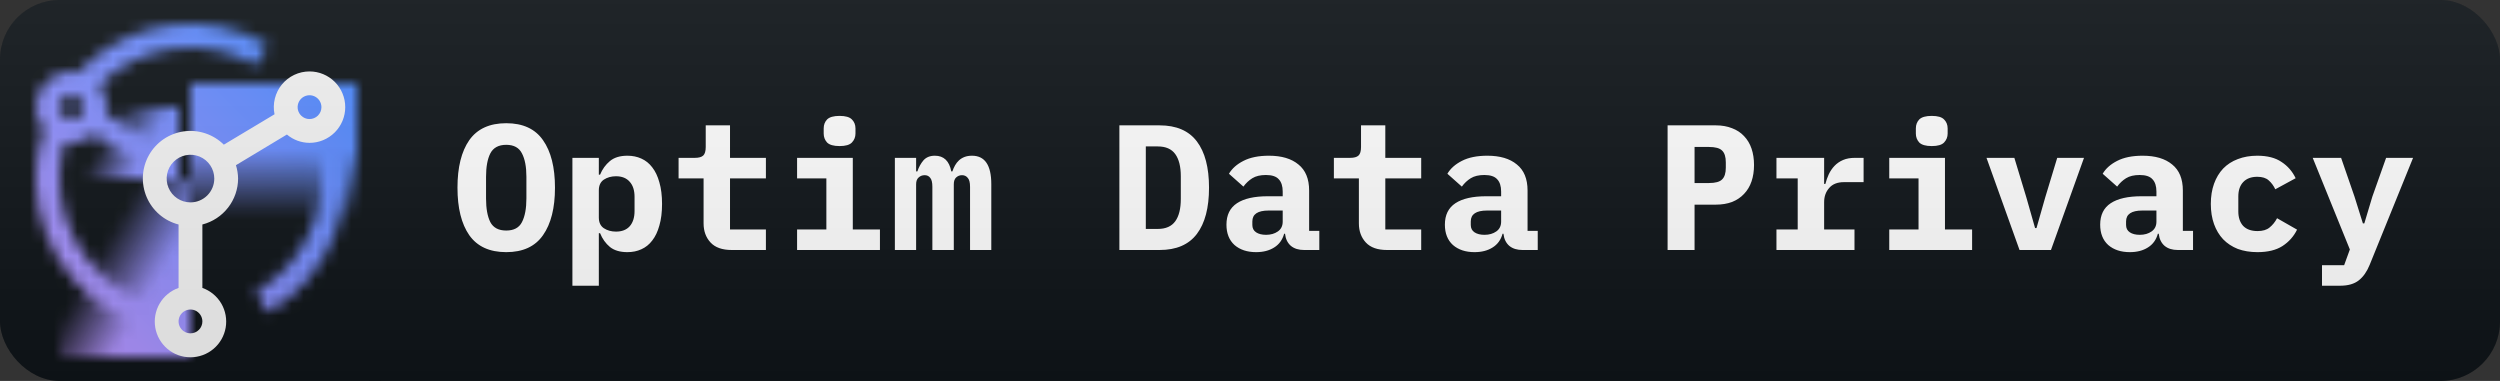 <svg width="210" height="32" viewBox="0 0 210 32" fill="none" xmlns="http://www.w3.org/2000/svg">
<rect x="0" y="0" width="210" height="32" fill="#333333" stroke="none"/>
<g clip-path="url(#clip0_18_2)">
<path d="M205 0H31V32H205C207.761 32 210 29.761 210 27V5C210 2.239 207.761 0 205 0Z" fill="#0F1418"/>
<rect width="32" height="32" fill="#0F1418"/>
<mask id="mask0_18_2" style="mask-type:luminance" maskUnits="userSpaceOnUse" x="3" y="2" width="27" height="28">
<path d="M21.5 5.488L22.5 3.758C19.98 2.288 17.036 1.716 14.148 2.134C11.261 2.552 8.6 3.936 6.6 6.06C6.164 5.971 5.714 5.98 5.282 6.087C4.85 6.193 4.447 6.394 4.102 6.676C3.758 6.957 3.48 7.312 3.289 7.714C3.099 8.116 3 8.555 3 9C3.003 9.69 3.246 10.358 3.688 10.888C3.236 12.212 3.004 13.601 3 15C3.006 18.098 4.117 21.092 6.133 23.444C8.15 25.796 10.939 27.352 14 27.83V25.809C11.475 25.34 9.193 24.003 7.549 22.029C5.906 20.055 5.004 17.569 5 15C5.001 13.966 5.149 12.937 5.441 11.944C5.625 11.98 5.812 11.999 6 12C6.696 11.996 7.368 11.749 7.9 11.3L12.488 14.053L13.518 12.338L8.94 9.6C8.98 9.403 9 9.202 9 9C8.997 8.322 8.762 7.665 8.334 7.138C10.043 5.456 12.258 4.383 14.638 4.085C17.017 3.787 19.429 4.28 21.5 5.488ZM6 10C5.802 10 5.609 9.941 5.444 9.832C5.28 9.722 5.152 9.566 5.076 9.383C5 9.2 4.981 8.999 5.019 8.805C5.058 8.611 5.153 8.433 5.293 8.293C5.433 8.153 5.611 8.058 5.805 8.019C5.999 7.981 6.2 8.001 6.383 8.076C6.565 8.152 6.722 8.28 6.831 8.445C6.941 8.609 7 8.802 7 9C7 9.265 6.895 9.52 6.707 9.707C6.52 9.895 6.265 10 6 10ZM28.363 11H26.236C27.201 13.446 27.254 16.157 26.384 18.639C25.515 21.12 23.781 23.205 21.5 24.513L22.5 26.243C25.079 24.762 27.069 22.438 28.137 19.662C29.204 16.886 29.284 13.828 28.363 11Z" fill="white"/>
<path d="M5 15H16V30H5V15Z" fill="url(#paint0_linear_18_2)"/>
<path d="M16 7H30V21H16V7Z" fill="url(#paint1_linear_18_2)"/>
<path d="M6 9H15V15H6V9Z" fill="url(#paint2_linear_18_2)"/>
</mask>
<g mask="url(#mask0_18_2)">
<path d="M0 0H32V32H0V0Z" fill="url(#paint3_linear_18_2)"/>
</g>
<path d="M26 6C25.555 6 25.116 6.099 24.714 6.289C24.312 6.48 23.957 6.758 23.676 7.102C23.394 7.447 23.193 7.85 23.087 8.282C22.98 8.714 22.971 9.164 23.06 9.6L18.8 12.152C18.364 11.72 17.834 11.395 17.252 11.201C16.67 11.008 16.051 10.95 15.444 11.035C14.836 11.119 14.256 11.342 13.748 11.686C13.241 12.031 12.819 12.488 12.517 13.021C12.215 13.555 12.039 14.151 12.005 14.764C11.97 15.376 12.077 15.989 12.317 16.553C12.557 17.117 12.924 17.619 13.389 18.019C13.854 18.419 14.406 18.706 15 18.858V24.184C14.333 24.42 13.77 24.884 13.412 25.494C13.054 26.105 12.924 26.822 13.043 27.52C13.163 28.217 13.525 28.85 14.066 29.306C14.607 29.762 15.292 30.012 16 30.012C16.708 30.012 17.393 29.762 17.934 29.306C18.475 28.85 18.837 28.217 18.957 27.52C19.076 26.822 18.946 26.105 18.588 25.494C18.23 24.884 17.667 24.42 17 24.184V18.858C17.856 18.637 18.615 18.139 19.158 17.44C19.701 16.742 19.997 15.884 20 15C19.994 14.618 19.933 14.239 19.819 13.875L24.1 11.3C24.632 11.749 25.304 11.996 26 12C26.796 12 27.559 11.684 28.121 11.121C28.684 10.559 29 9.796 29 9C29 8.204 28.684 7.441 28.121 6.879C27.559 6.316 26.796 6 26 6ZM16 28C15.802 28 15.609 27.941 15.444 27.831C15.28 27.722 15.152 27.565 15.076 27.383C15 27.2 14.981 26.999 15.019 26.805C15.058 26.611 15.153 26.433 15.293 26.293C15.433 26.153 15.611 26.058 15.805 26.019C15.999 25.981 16.2 26 16.383 26.076C16.565 26.152 16.722 26.28 16.831 26.444C16.941 26.609 17 26.802 17 27C17 27.265 16.895 27.52 16.707 27.707C16.52 27.895 16.265 28 16 28ZM16 17C15.604 17 15.218 16.883 14.889 16.663C14.56 16.443 14.304 16.131 14.152 15.765C14.001 15.4 13.961 14.998 14.038 14.61C14.116 14.222 14.306 13.866 14.586 13.586C14.866 13.306 15.222 13.116 15.61 13.038C15.998 12.961 16.4 13.001 16.765 13.152C17.131 13.304 17.443 13.56 17.663 13.889C17.883 14.218 18 14.604 18 15C18 15.53 17.789 16.039 17.414 16.414C17.039 16.789 16.53 17 16 17ZM26 10C25.802 10 25.609 9.941 25.444 9.831C25.28 9.722 25.152 9.565 25.076 9.383C25 9.2 24.981 8.999 25.019 8.805C25.058 8.611 25.153 8.433 25.293 8.293C25.433 8.153 25.611 8.058 25.805 8.019C25.999 7.981 26.2 8 26.383 8.076C26.565 8.152 26.722 8.28 26.831 8.444C26.941 8.609 27 8.802 27 9C27 9.265 26.895 9.52 26.707 9.707C26.52 9.895 26.265 10 26 10Z" fill="#F4F4F4"/>
<path d="M42.523 21.18C41.123 21.18 40.088 20.705 39.418 19.755C38.758 18.805 38.428 17.475 38.428 15.765C38.428 14.055 38.758 12.725 39.418 11.775C40.088 10.825 41.123 10.35 42.523 10.35C43.923 10.35 44.953 10.825 45.613 11.775C46.283 12.725 46.618 14.055 46.618 15.765C46.618 17.475 46.283 18.805 45.613 19.755C44.953 20.705 43.923 21.18 42.523 21.18ZM42.523 19.365C43.163 19.365 43.603 19.13 43.843 18.66C44.093 18.18 44.218 17.515 44.218 16.665V14.85C44.218 14.01 44.093 13.355 43.843 12.885C43.603 12.405 43.163 12.165 42.523 12.165C41.883 12.165 41.438 12.405 41.188 12.885C40.948 13.355 40.828 14.01 40.828 14.85V16.68C40.828 17.52 40.948 18.18 41.188 18.66C41.438 19.13 41.883 19.365 42.523 19.365ZM48.082 13.26H50.302V14.67H50.407C50.597 14.21 50.872 13.83 51.232 13.53C51.592 13.23 52.082 13.08 52.702 13.08C53.132 13.08 53.522 13.16 53.872 13.32C54.232 13.48 54.537 13.725 54.787 14.055C55.047 14.385 55.247 14.805 55.387 15.315C55.537 15.825 55.612 16.43 55.612 17.13C55.612 17.83 55.537 18.435 55.387 18.945C55.247 19.455 55.047 19.875 54.787 20.205C54.537 20.535 54.232 20.78 53.872 20.94C53.522 21.1 53.132 21.18 52.702 21.18C52.082 21.18 51.592 21.035 51.232 20.745C50.872 20.445 50.597 20.06 50.407 19.59H50.302V24H48.082V13.26ZM51.742 19.455C52.242 19.455 52.627 19.305 52.897 19.005C53.167 18.695 53.302 18.27 53.302 17.73V16.53C53.302 15.99 53.167 15.57 52.897 15.27C52.627 14.96 52.242 14.805 51.742 14.805C51.352 14.805 51.012 14.9 50.722 15.09C50.442 15.28 50.302 15.58 50.302 15.99V18.27C50.302 18.68 50.442 18.98 50.722 19.17C51.012 19.36 51.352 19.455 51.742 19.455ZM61.471 21C60.671 21 60.076 20.79 59.686 20.37C59.296 19.95 59.101 19.415 59.101 18.765V14.985H57.001V13.26H58.366C58.696 13.26 58.931 13.195 59.071 13.065C59.211 12.935 59.281 12.695 59.281 12.345V10.53H61.321V13.26H64.336V14.985H61.321V19.275H64.336V21H61.471ZM70.525 12.27C70.025 12.27 69.675 12.17 69.475 11.97C69.285 11.76 69.19 11.51 69.19 11.22V10.785C69.19 10.485 69.285 10.235 69.475 10.035C69.675 9.835 70.025 9.735 70.525 9.735C71.025 9.735 71.37 9.835 71.56 10.035C71.76 10.235 71.86 10.485 71.86 10.785V11.22C71.86 11.51 71.76 11.76 71.56 11.97C71.37 12.17 71.025 12.27 70.525 12.27ZM66.955 19.275H69.415V14.985H66.955V13.26H71.635V19.275H73.915V21H66.955V19.275ZM75.169 21V13.26H76.954V14.4H77.059C77.179 14.04 77.349 13.73 77.569 13.47C77.799 13.21 78.119 13.08 78.529 13.08C79.279 13.08 79.739 13.52 79.909 14.4H79.999C80.059 14.22 80.134 14.05 80.224 13.89C80.314 13.73 80.424 13.59 80.554 13.47C80.684 13.35 80.839 13.255 81.019 13.185C81.199 13.115 81.409 13.08 81.649 13.08C82.729 13.08 83.269 13.875 83.269 15.465V21H81.484V15.69C81.484 15.33 81.419 15.08 81.289 14.94C81.169 14.79 81.009 14.715 80.809 14.715C80.619 14.715 80.454 14.78 80.314 14.91C80.184 15.03 80.119 15.22 80.119 15.48V21H78.319V15.69C78.319 15.33 78.259 15.08 78.139 14.94C78.029 14.79 77.874 14.715 77.674 14.715C77.474 14.715 77.304 14.78 77.164 14.91C77.024 15.03 76.954 15.22 76.954 15.48V21H75.169ZM94.028 10.53H97.403C98.813 10.53 99.858 10.98 100.538 11.88C101.218 12.78 101.558 14.075 101.558 15.765C101.558 17.455 101.218 18.75 100.538 19.65C99.858 20.55 98.813 21 97.403 21H94.028V10.53ZM97.253 19.23C97.923 19.23 98.413 19.015 98.723 18.585C99.033 18.155 99.188 17.53 99.188 16.71V14.805C99.188 13.995 99.033 13.375 98.723 12.945C98.413 12.515 97.923 12.3 97.253 12.3H96.248V19.23H97.253ZM109.547 21C109.087 21 108.717 20.885 108.437 20.655C108.157 20.415 107.992 20.075 107.942 19.635H107.867C107.727 20.145 107.447 20.53 107.027 20.79C106.617 21.05 106.112 21.18 105.512 21.18C104.762 21.18 104.157 20.98 103.697 20.58C103.247 20.17 103.022 19.6 103.022 18.87C103.022 18.06 103.317 17.46 103.907 17.07C104.497 16.68 105.362 16.485 106.502 16.485H107.747V16.095C107.747 15.635 107.637 15.29 107.417 15.06C107.207 14.82 106.847 14.7 106.337 14.7C105.867 14.7 105.487 14.79 105.197 14.97C104.907 15.15 104.657 15.385 104.447 15.675L103.232 14.595C103.492 14.155 103.897 13.795 104.447 13.515C105.007 13.225 105.722 13.08 106.592 13.08C107.652 13.08 108.477 13.325 109.067 13.815C109.667 14.295 109.967 15.025 109.967 16.005V19.395H110.822V21H109.547ZM106.352 19.725C106.742 19.725 107.072 19.63 107.342 19.44C107.612 19.25 107.747 18.975 107.747 18.615V17.685H106.562C105.652 17.685 105.197 17.99 105.197 18.6V18.9C105.197 19.17 105.302 19.375 105.512 19.515C105.722 19.655 106.002 19.725 106.352 19.725ZM116.516 21C115.716 21 115.121 20.79 114.731 20.37C114.341 19.95 114.146 19.415 114.146 18.765V14.985H112.046V13.26H113.411C113.741 13.26 113.976 13.195 114.116 13.065C114.256 12.935 114.326 12.695 114.326 12.345V10.53H116.366V13.26H119.381V14.985H116.366V19.275H119.381V21H116.516ZM127.895 21C127.435 21 127.065 20.885 126.785 20.655C126.505 20.415 126.34 20.075 126.29 19.635H126.215C126.075 20.145 125.795 20.53 125.375 20.79C124.965 21.05 124.46 21.18 123.86 21.18C123.11 21.18 122.505 20.98 122.045 20.58C121.595 20.17 121.37 19.6 121.37 18.87C121.37 18.06 121.665 17.46 122.255 17.07C122.845 16.68 123.71 16.485 124.85 16.485H126.095V16.095C126.095 15.635 125.985 15.29 125.765 15.06C125.555 14.82 125.195 14.7 124.685 14.7C124.215 14.7 123.835 14.79 123.545 14.97C123.255 15.15 123.005 15.385 122.795 15.675L121.58 14.595C121.84 14.155 122.245 13.795 122.795 13.515C123.355 13.225 124.07 13.08 124.94 13.08C126 13.08 126.825 13.325 127.415 13.815C128.015 14.295 128.315 15.025 128.315 16.005V19.395H129.17V21H127.895ZM124.7 19.725C125.09 19.725 125.42 19.63 125.69 19.44C125.96 19.25 126.095 18.975 126.095 18.615V17.685H124.91C124 17.685 123.545 17.99 123.545 18.6V18.9C123.545 19.17 123.65 19.375 123.86 19.515C124.07 19.655 124.35 19.725 124.7 19.725ZM140.078 21V10.53H144.128C144.638 10.53 145.093 10.61 145.493 10.77C145.893 10.92 146.228 11.14 146.498 11.43C146.778 11.72 146.988 12.07 147.128 12.48C147.268 12.89 147.338 13.35 147.338 13.86C147.338 14.37 147.268 14.83 147.128 15.24C146.988 15.65 146.778 16 146.498 16.29C146.228 16.58 145.893 16.805 145.493 16.965C145.093 17.115 144.638 17.19 144.128 17.19H142.343V21H140.078ZM142.343 15.375H143.558C144.088 15.375 144.453 15.275 144.653 15.075C144.863 14.875 144.968 14.545 144.968 14.085V13.635C144.968 13.175 144.863 12.845 144.653 12.645C144.453 12.445 144.088 12.345 143.558 12.345H142.343V15.375ZM149.222 19.275H151.007V14.985H149.222V13.26H153.227V15.45H153.332C153.402 15.17 153.497 14.9 153.617 14.64C153.747 14.37 153.907 14.135 154.097 13.935C154.297 13.725 154.537 13.56 154.817 13.44C155.097 13.32 155.427 13.26 155.807 13.26H156.542V15.3H154.892C154.342 15.3 153.927 15.465 153.647 15.795C153.367 16.115 153.227 16.51 153.227 16.98V19.275H155.777V21H149.222V19.275ZM162.267 12.27C161.767 12.27 161.417 12.17 161.217 11.97C161.027 11.76 160.932 11.51 160.932 11.22V10.785C160.932 10.485 161.027 10.235 161.217 10.035C161.417 9.835 161.767 9.735 162.267 9.735C162.767 9.735 163.112 9.835 163.302 10.035C163.502 10.235 163.602 10.485 163.602 10.785V11.22C163.602 11.51 163.502 11.76 163.302 11.97C163.112 12.17 162.767 12.27 162.267 12.27ZM158.697 19.275H161.157V14.985H158.697V13.26H163.377V19.275H165.657V21H158.697V19.275ZM169.641 21L166.866 13.26H169.206L170.211 16.575L170.946 19.155H171.066L171.801 16.575L172.806 13.26H175.056L172.281 21H169.641ZM182.94 21C182.48 21 182.11 20.885 181.83 20.655C181.55 20.415 181.385 20.075 181.335 19.635H181.26C181.12 20.145 180.84 20.53 180.42 20.79C180.01 21.05 179.505 21.18 178.905 21.18C178.155 21.18 177.55 20.98 177.09 20.58C176.64 20.17 176.415 19.6 176.415 18.87C176.415 18.06 176.71 17.46 177.3 17.07C177.89 16.68 178.755 16.485 179.895 16.485H181.14V16.095C181.14 15.635 181.03 15.29 180.81 15.06C180.6 14.82 180.24 14.7 179.73 14.7C179.26 14.7 178.88 14.79 178.59 14.97C178.3 15.15 178.05 15.385 177.84 15.675L176.625 14.595C176.885 14.155 177.29 13.795 177.84 13.515C178.4 13.225 179.115 13.08 179.985 13.08C181.045 13.08 181.87 13.325 182.46 13.815C183.06 14.295 183.36 15.025 183.36 16.005V19.395H184.215V21H182.94ZM179.745 19.725C180.135 19.725 180.465 19.63 180.735 19.44C181.005 19.25 181.14 18.975 181.14 18.615V17.685H179.955C179.045 17.685 178.59 17.99 178.59 18.6V18.9C178.59 19.17 178.695 19.375 178.905 19.515C179.115 19.655 179.395 19.725 179.745 19.725ZM189.624 21.18C189.014 21.18 188.464 21.09 187.974 20.91C187.494 20.72 187.084 20.45 186.744 20.1C186.414 19.75 186.159 19.325 185.979 18.825C185.799 18.325 185.709 17.76 185.709 17.13C185.709 16.5 185.799 15.935 185.979 15.435C186.159 14.935 186.414 14.51 186.744 14.16C187.084 13.81 187.494 13.545 187.974 13.365C188.464 13.175 189.009 13.08 189.609 13.08C190.459 13.08 191.139 13.255 191.649 13.605C192.169 13.945 192.564 14.4 192.834 14.97L191.124 15.9C190.984 15.6 190.799 15.35 190.569 15.15C190.349 14.95 190.029 14.85 189.609 14.85C189.099 14.85 188.704 15 188.424 15.3C188.154 15.59 188.019 15.99 188.019 16.5V17.76C188.019 18.27 188.154 18.675 188.424 18.975C188.704 19.265 189.109 19.41 189.639 19.41C190.069 19.41 190.404 19.31 190.644 19.11C190.894 18.91 191.104 18.65 191.274 18.33L192.954 19.29C192.674 19.86 192.264 20.32 191.724 20.67C191.194 21.01 190.494 21.18 189.624 21.18ZM200.433 13.26H202.698L199.053 22.245C198.823 22.815 198.518 23.25 198.138 23.55C197.758 23.85 197.238 24 196.578 24H195.048V22.275H196.908L197.388 20.955L194.268 13.26H196.653L197.778 16.515L198.483 18.765H198.603L199.278 16.515L200.433 13.26Z" fill="white"/>
<path d="M205 0H5C2.239 0 0 2.239 0 5V27C0 29.761 2.239 32 5 32H205C207.761 32 210 29.761 210 27V5C210 2.239 207.761 0 205 0Z" fill="url(#paint4_linear_18_2)"/>
</g>
<defs>
<linearGradient id="paint0_linear_18_2" x1="3.127" y1="18.243" x2="17.873" y2="26.757" gradientUnits="userSpaceOnUse">
<stop offset="0.35" stop-opacity="0"/>
<stop offset="0.67"/>
</linearGradient>
<linearGradient id="paint1_linear_18_2" x1="23" y1="21" x2="23" y2="7" gradientUnits="userSpaceOnUse">
<stop offset="0.2" stop-opacity="0"/>
<stop offset="0.6"/>
</linearGradient>
<linearGradient id="paint2_linear_18_2" x1="5.826" y1="9.301" x2="15.174" y2="14.699" gradientUnits="userSpaceOnUse">
<stop offset="0.34" stop-opacity="0"/>
<stop offset="0.68"/>
</linearGradient>
<linearGradient id="paint3_linear_18_2" x1="0" y1="32" x2="32" y2="0" gradientUnits="userSpaceOnUse">
<stop offset="0.1" stop-color="#BE95FF"/>
<stop offset="0.9" stop-color="#4589FF"/>
</linearGradient>
<linearGradient id="paint4_linear_18_2" x1="0" y1="0" x2="0" y2="32" gradientUnits="userSpaceOnUse">
<stop stop-color="#BBBBBB" stop-opacity="0.1"/>
<stop offset="1" stop-opacity="0.1"/>
</linearGradient>
<clipPath id="clip0_18_2">
<rect width="210" height="32" rx="5" fill="white"/>
</clipPath>
</defs>
</svg>
